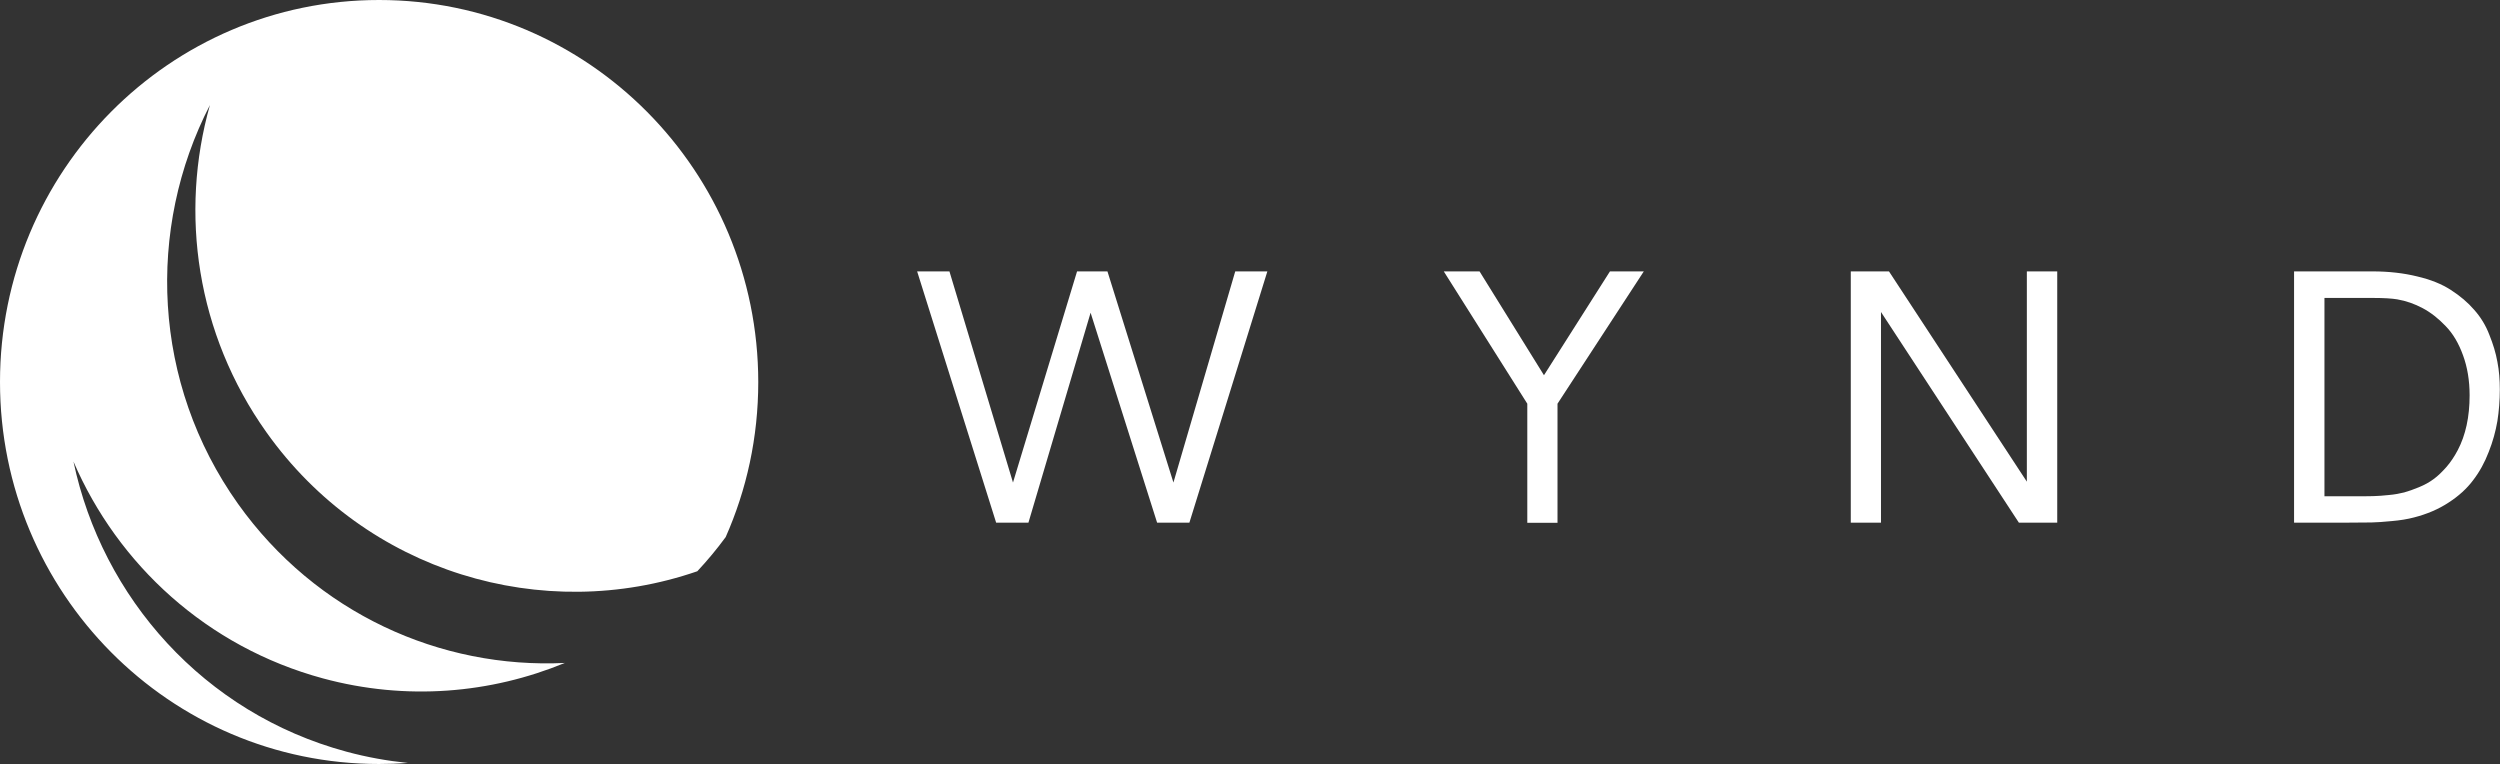 <?xml version="1.0" encoding="UTF-8"?><svg id="Layer_2" xmlns="http://www.w3.org/2000/svg" viewBox="0 0 143.98 44"><rect x="0" y="0" width="143.98" height="44" fill="#333333" stroke="none"/><g id="Layer_1-2"><path d="m52.83,15.63h1.85l3.66,12.16,3.69-12.16h1.75l3.8,12.16,3.56-12.16h1.85l-4.49,14.47h-1.86l-3.83-12.09-3.58,12.09h-1.86l-4.55-14.47Z" style="fill:#fff;"/><path d="m83.15,15.63h2.06l3.71,5.98,3.8-5.98h1.95l-4.97,7.62v6.86h-1.74v-6.86l-4.81-7.62Z" style="fill:#fff;"/><path d="m106.58,15.63h2.21l7.94,12.11v-12.11h1.75v14.47h-2.21l-7.94-12.13v12.13h-1.74v-14.47Z" style="fill:#fff;"/><path d="m133.87,17.16v11.42h2.12c.31,0,.56,0,.76-.01.21,0,.48-.03.82-.06.35-.03.65-.09.89-.15.25-.07.54-.17.85-.3.32-.13.61-.29.85-.47.25-.18.49-.42.74-.7.25-.29.46-.61.65-.97.45-.86.68-1.91.68-3.15,0-.86-.13-1.63-.38-2.31-.25-.69-.58-1.25-1-1.68-.41-.43-.85-.78-1.32-1.03-.47-.25-.95-.42-1.47-.51-.3-.05-.76-.08-1.36-.08h-2.83Zm2.77-1.53c.94,0,1.8.1,2.57.29.77.18,1.42.44,1.94.78.53.34.98.72,1.35,1.15.38.43.67.91.87,1.44.21.52.37,1.04.46,1.55.1.51.14,1.04.14,1.59,0,.63-.05,1.24-.14,1.82-.1.58-.26,1.18-.5,1.78-.23.6-.53,1.15-.9,1.63-.36.48-.83.91-1.42,1.29-.58.38-1.24.66-1.98.85-.38.1-.81.17-1.28.21-.47.05-.86.07-1.17.08-.31,0-.74.01-1.3.01h-3.16v-14.47h4.51Z" style="fill:#fff;"/><path d="m41.79,30.94c1.21-2.73,1.88-5.75,1.88-8.94C43.66,9.85,33.89,0,21.83,0S0,9.85,0,22s9.77,22,21.83,22c.56,0,1.11-.02,1.66-.06-1.18-.12-2.36-.33-3.54-.65-8.21-2.22-14.07-8.87-15.72-16.71,2.56,5.94,7.69,10.68,14.37,12.49,4.8,1.3,9.66.87,13.93-.89-7.16.35-14.33-2.86-18.82-9.16-4.95-6.96-5.29-15.85-1.62-22.97-1.76,6.23-.78,13.17,3.25,18.84,5.75,8.09,15.93,11.08,24.82,8.01.58-.62,1.12-1.27,1.62-1.95Z" style="fill:#fff; fill-rule:evenodd;"/></g></svg>